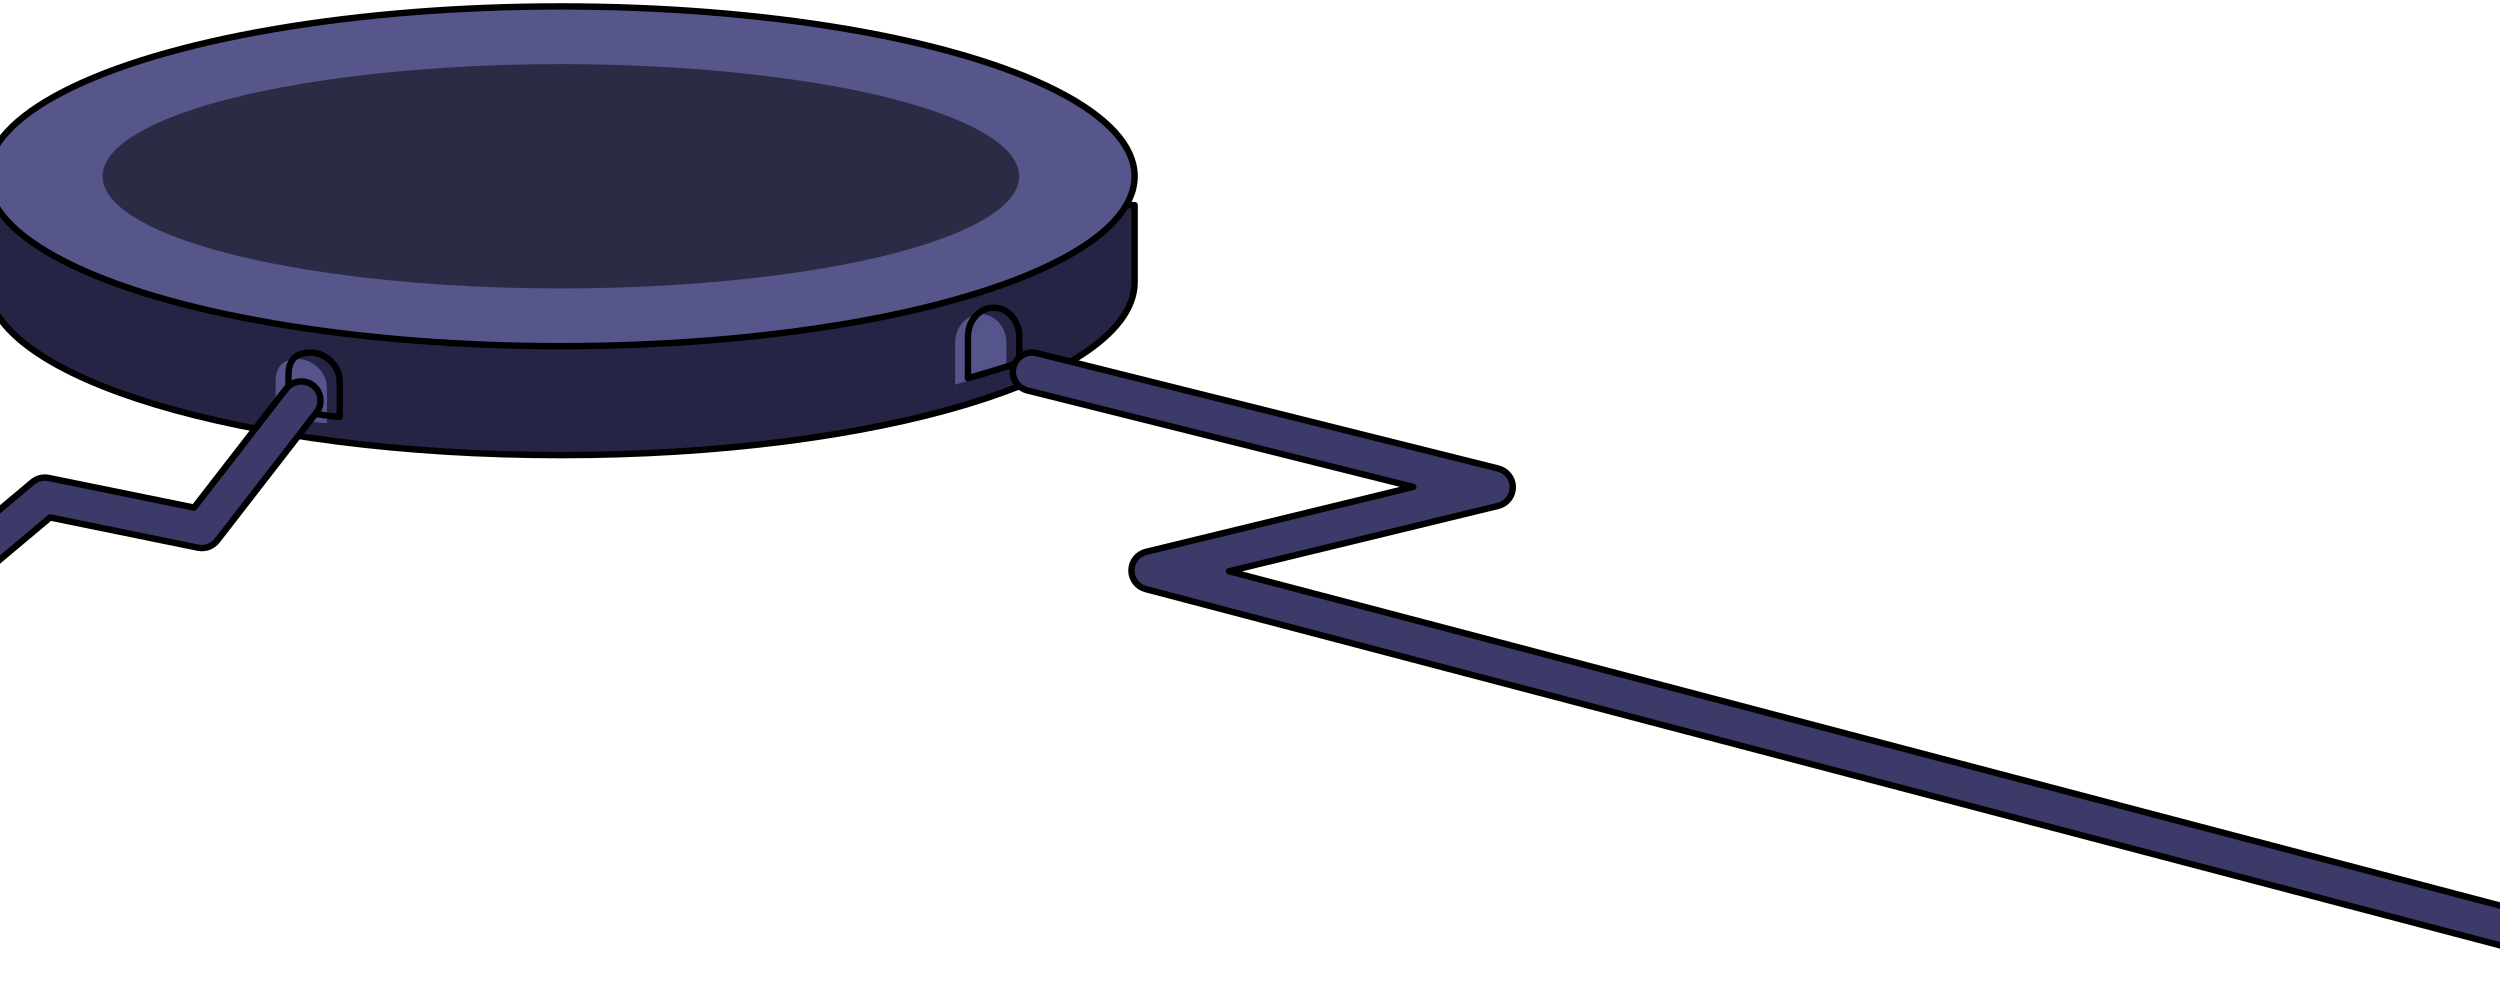 <svg width="390" height="154" viewBox="0 0 390 154" fill="none" xmlns="http://www.w3.org/2000/svg">
  <g filter="url(#filter0_d_33800_1745)">
  <path d="M87.5 67C136.929 67 177 54.912 177 40V28H-2V40C-2 54.912 38.071 67 87.5 67Z" fill="#252445"/>
  <path d="M87.5 67C136.929 67 177 54.912 177 40V28H-2V40C-2 54.912 38.071 67 87.5 67Z" stroke="black" stroke-linecap="round" stroke-linejoin="round"/>
  </g>
  <ellipse cx="87.5" cy="27.5" rx="89.5" ry="26.5" fill="#57568B" stroke="black" stroke-linecap="round" stroke-linejoin="round"/>
  <ellipse opacity="0.5" cx="87.5" cy="27.5" rx="71.5" ry="17.5" fill="black"/>
  <g filter="url(#filter1_i_33800_1745)">
  <path d="M155 48C152.791 48 151 50.015 151 52.5V59C152.667 58.5 157 57.3 159 56.5V52.5C159 50.015 157.209 48 155 48Z" fill="#55558C"/>
  </g>
  <path d="M155 48C152.791 48 151 50.015 151 52.5V59C152.667 58.5 157 57.3 159 56.5V52.5C159 50.015 157.209 48 155 48Z" stroke="black" stroke-linecap="round" stroke-linejoin="round"/>
  <g filter="url(#filter2_i_33800_1745)">
  <path d="M48.5 55C50.709 55 53 57.015 53 59.5V65C51.5 65 47 64.3 45 63.5V58.5C45 56.015 46.291 55 48.5 55Z" fill="#55558C"/>
  </g>
  <path d="M48.5 55C50.709 55 53 57.015 53 59.5V65C51.5 65 47 64.3 45 63.5V58.5C45 56.015 46.291 55 48.5 55Z" stroke="black" stroke-linecap="round" stroke-linejoin="round"/>
  <g filter="url(#filter3_di_33800_1745)">
  <path fill-rule="evenodd" clip-rule="evenodd" d="M153.09 54.273C153.492 52.666 155.121 51.688 156.728 52.09L228.728 70.09C230.067 70.425 231.005 71.63 231.001 73.011C230.996 74.391 230.05 75.59 228.709 75.916L186.732 86.116L405.264 143.599C406.866 144.021 407.824 145.662 407.402 147.264C406.981 148.866 405.34 149.824 403.738 149.402L173.738 88.902C172.409 88.553 171.488 87.346 171.501 85.972C171.514 84.599 172.458 83.41 173.792 83.085L215.466 72.959L155.273 57.911C153.666 57.509 152.688 55.88 153.09 54.273Z" fill="#3B3A68"/>
  <path fill-rule="evenodd" clip-rule="evenodd" d="M153.09 54.273C153.492 52.666 155.121 51.688 156.728 52.09L228.728 70.09C230.067 70.425 231.005 71.63 231.001 73.011C230.996 74.391 230.05 75.59 228.709 75.916L186.732 86.116L405.264 143.599C406.866 144.021 407.824 145.662 407.402 147.264C406.981 148.866 405.34 149.824 403.738 149.402L173.738 88.902C172.409 88.553 171.488 87.346 171.501 85.972C171.514 84.599 172.458 83.41 173.792 83.085L215.466 72.959L155.273 57.911C153.666 57.509 152.688 55.88 153.09 54.273Z" stroke="black" stroke-linecap="round" stroke-linejoin="round"/>
  </g>
  <g filter="url(#filter4_di_33800_1745)">
  <path fill-rule="evenodd" clip-rule="evenodd" d="M49.838 59.129C51.147 60.144 51.386 62.028 50.371 63.338L34.871 83.338C34.172 84.241 33.02 84.668 31.9 84.44L8.819 79.729L-49.072 128.298C-50.341 129.363 -52.233 129.198 -53.298 127.928C-54.363 126.659 -54.197 124.767 -52.928 123.702L6.072 74.202C6.773 73.614 7.704 73.378 8.6 73.561L31.272 78.188L45.629 59.662C46.644 58.353 48.528 58.114 49.838 59.129Z" fill="#3B3A68"/>
  <path fill-rule="evenodd" clip-rule="evenodd" d="M49.838 59.129C51.147 60.144 51.386 62.028 50.371 63.338L34.871 83.338C34.172 84.241 33.02 84.668 31.9 84.44L8.819 79.729L-49.072 128.298C-50.341 129.363 -52.233 129.198 -53.298 127.928C-54.363 126.659 -54.197 124.767 -52.928 123.702L6.072 74.202C6.773 73.614 7.704 73.378 8.6 73.561L31.272 78.188L45.629 59.662C46.644 58.353 48.528 58.114 49.838 59.129Z" stroke="black" stroke-linecap="round" stroke-linejoin="round"/>
  </g>
  <defs>
  <filter id="filter0_d_33800_1745" x="-2.5" y="27.5" width="180" height="44" filterUnits="userSpaceOnUse" color-interpolation-filters="sRGB">
  <feFlood flood-opacity="0" result="BackgroundImageFix"/>
  <feColorMatrix in="SourceAlpha" type="matrix" values="0 0 0 0 0 0 0 0 0 0 0 0 0 0 0 0 0 0 127 0" result="hardAlpha"/>
  <feOffset dy="4"/>
  <feComposite in2="hardAlpha" operator="out"/>
  <feColorMatrix type="matrix" values="0 0 0 0 0 0 0 0 0 0 0 0 0 0 0 0 0 0 0.25 0"/>
  <feBlend mode="normal" in2="BackgroundImageFix" result="effect1_dropShadow_33800_1745"/>
  <feBlend mode="normal" in="SourceGraphic" in2="effect1_dropShadow_33800_1745" result="shape"/>
  </filter>
  <filter id="filter1_i_33800_1745" x="150.5" y="47.5" width="9" height="12" filterUnits="userSpaceOnUse" color-interpolation-filters="sRGB">
  <feFlood flood-opacity="0" result="BackgroundImageFix"/>
  <feBlend mode="normal" in="SourceGraphic" in2="BackgroundImageFix" result="shape"/>
  <feColorMatrix in="SourceAlpha" type="matrix" values="0 0 0 0 0 0 0 0 0 0 0 0 0 0 0 0 0 0 127 0" result="hardAlpha"/>
  <feOffset dx="-2" dy="1"/>
  <feComposite in2="hardAlpha" operator="arithmetic" k2="-1" k3="1"/>
  <feColorMatrix type="matrix" values="0 0 0 0 0 0 0 0 0 0 0 0 0 0 0 0 0 0 0.55 0"/>
  <feBlend mode="normal" in2="shape" result="effect1_innerShadow_33800_1745"/>
  </filter>
  <filter id="filter2_i_33800_1745" x="44.5" y="54.5" width="9" height="11" filterUnits="userSpaceOnUse" color-interpolation-filters="sRGB">
  <feFlood flood-opacity="0" result="BackgroundImageFix"/>
  <feBlend mode="normal" in="SourceGraphic" in2="BackgroundImageFix" result="shape"/>
  <feColorMatrix in="SourceAlpha" type="matrix" values="0 0 0 0 0 0 0 0 0 0 0 0 0 0 0 0 0 0 127 0" result="hardAlpha"/>
  <feOffset dx="-2" dy="1"/>
  <feComposite in2="hardAlpha" operator="arithmetic" k2="-1" k3="1"/>
  <feColorMatrix type="matrix" values="0 0 0 0 0 0 0 0 0 0 0 0 0 0 0 0 0 0 0.55 0"/>
  <feBlend mode="normal" in2="shape" result="effect1_innerShadow_33800_1745"/>
  </filter>
  <filter id="filter3_di_33800_1745" x="152.5" y="51.5" width="255.502" height="102.502" filterUnits="userSpaceOnUse" color-interpolation-filters="sRGB">
  <feFlood flood-opacity="0" result="BackgroundImageFix"/>
  <feColorMatrix in="SourceAlpha" type="matrix" values="0 0 0 0 0 0 0 0 0 0 0 0 0 0 0 0 0 0 127 0" result="hardAlpha"/>
  <feOffset dy="4"/>
  <feComposite in2="hardAlpha" operator="out"/>
  <feColorMatrix type="matrix" values="0 0 0 0 0 0 0 0 0 0 0 0 0 0 0 0 0 0 0.5 0"/>
  <feBlend mode="normal" in2="BackgroundImageFix" result="effect1_dropShadow_33800_1745"/>
  <feBlend mode="normal" in="SourceGraphic" in2="effect1_dropShadow_33800_1745" result="shape"/>
  <feColorMatrix in="SourceAlpha" type="matrix" values="0 0 0 0 0 0 0 0 0 0 0 0 0 0 0 0 0 0 127 0" result="hardAlpha"/>
  <feOffset dx="5" dy="-1"/>
  <feComposite in2="hardAlpha" operator="arithmetic" k2="-1" k3="1"/>
  <feColorMatrix type="matrix" values="0 0 0 0 0 0 0 0 0 0 0 0 0 0 0 0 0 0 0.25 0"/>
  <feBlend mode="normal" in2="shape" result="effect2_innerShadow_33800_1745"/>
  </filter>
  <filter id="filter4_di_33800_1745" x="-54.5" y="58" width="106" height="75.5" filterUnits="userSpaceOnUse" color-interpolation-filters="sRGB">
  <feFlood flood-opacity="0" result="BackgroundImageFix"/>
  <feColorMatrix in="SourceAlpha" type="matrix" values="0 0 0 0 0 0 0 0 0 0 0 0 0 0 0 0 0 0 127 0" result="hardAlpha"/>
  <feOffset dy="4"/>
  <feComposite in2="hardAlpha" operator="out"/>
  <feColorMatrix type="matrix" values="0 0 0 0 0 0 0 0 0 0 0 0 0 0 0 0 0 0 0.5 0"/>
  <feBlend mode="normal" in2="BackgroundImageFix" result="effect1_dropShadow_33800_1745"/>
  <feBlend mode="normal" in="SourceGraphic" in2="effect1_dropShadow_33800_1745" result="shape"/>
  <feColorMatrix in="SourceAlpha" type="matrix" values="0 0 0 0 0 0 0 0 0 0 0 0 0 0 0 0 0 0 127 0" result="hardAlpha"/>
  <feOffset dx="-1" dy="-3"/>
  <feComposite in2="hardAlpha" operator="arithmetic" k2="-1" k3="1"/>
  <feColorMatrix type="matrix" values="0 0 0 0 0 0 0 0 0 0 0 0 0 0 0 0 0 0 0.25 0"/>
  <feBlend mode="normal" in2="shape" result="effect2_innerShadow_33800_1745"/>
  </filter>
  </defs>
  </svg>
  